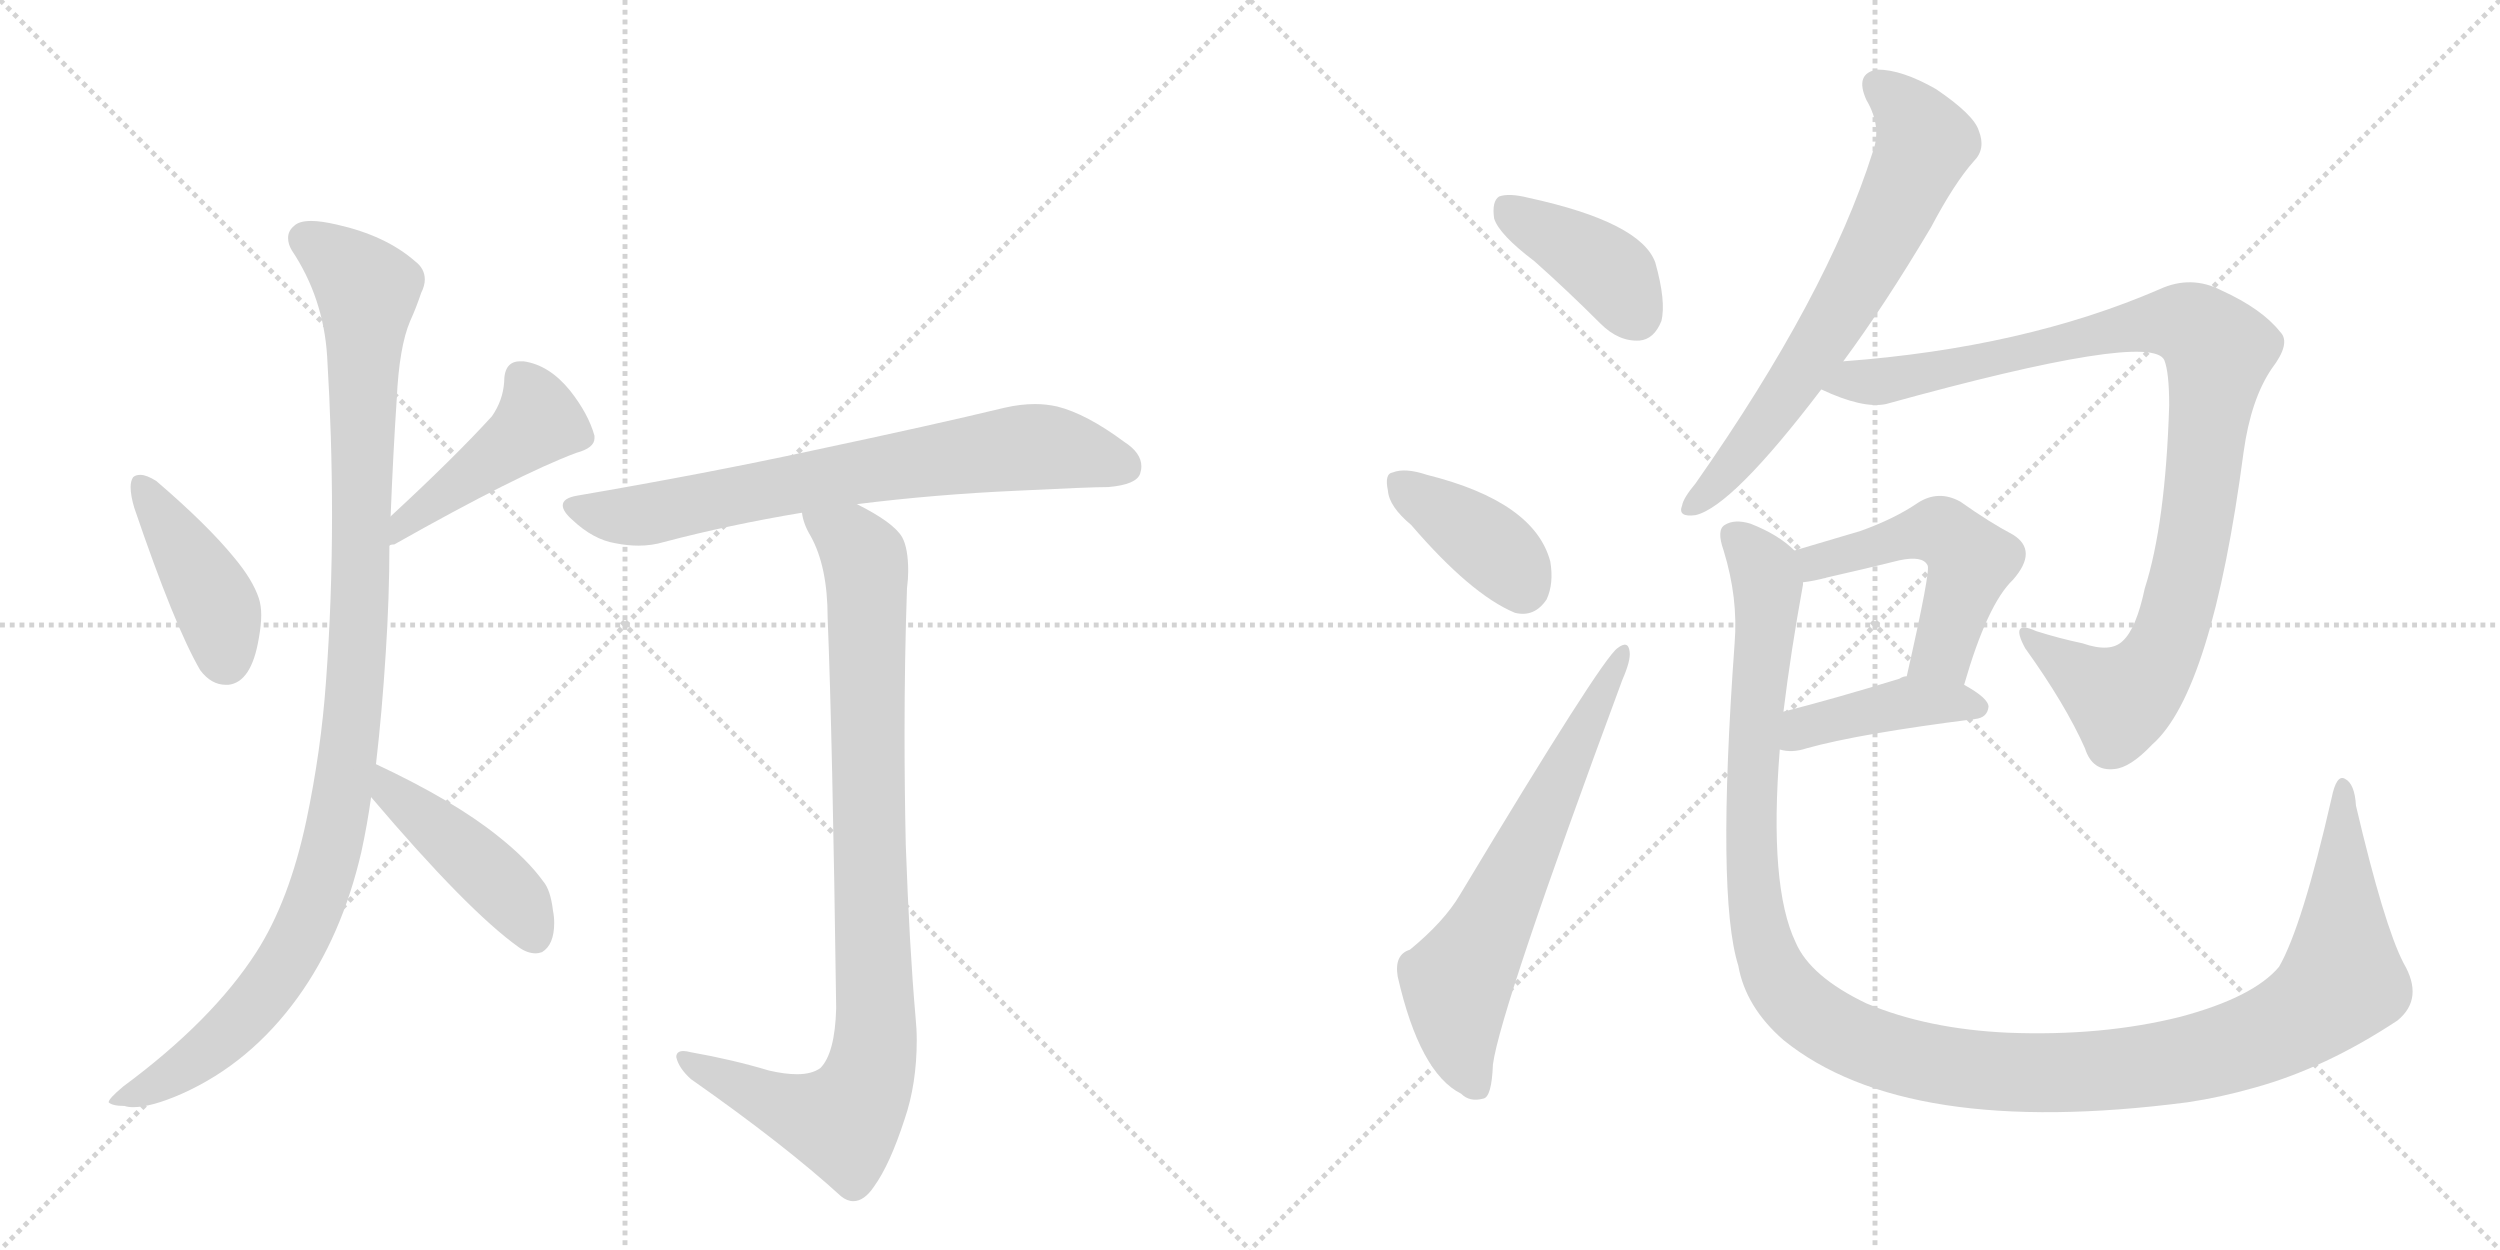 <svg version="1.1" viewBox="0 0 2048 1024" xmlns="http://www.w3.org/2000/svg">
  <g stroke="lightgray" stroke-dasharray="1,1" stroke-width="1" transform="scale(4, 4)">
    <line x1="0" y1="0" x2="256" y2="256"></line>
    <line x1="256" y1="0" x2="0" y2="256"></line>
    <line x1="128" y1="0" x2="128" y2="256"></line>
    <line x1="0" y1="128" x2="256" y2="128"></line>
    <line x1="256" y1="0" x2="512" y2="256"></line>
    <line x1="512" y1="0" x2="256" y2="256"></line>
    <line x1="384" y1="0" x2="384" y2="256"></line>
    <line x1="256" y1="128" x2="512" y2="128"></line>
  </g>
<g transform="scale(1, -1) translate(0, -850)">
   <style type="text/css">
    @keyframes keyframes0 {
      from {
       stroke: black;
       stroke-dashoffset: 422;
       stroke-width: 128;
       }
       58% {
       animation-timing-function: step-end;
       stroke: black;
       stroke-dashoffset: 0;
       stroke-width: 128;
       }
       to {
       stroke: black;
       stroke-width: 1024;
       }
       }
       #make-me-a-hanzi-animation-0 {
         animation: keyframes0 0.593s both;
         animation-delay: 0s;
         animation-timing-function: linear;
       }
    @keyframes keyframes1 {
      from {
       stroke: black;
       stroke-dashoffset: 452;
       stroke-width: 128;
       }
       60% {
       animation-timing-function: step-end;
       stroke: black;
       stroke-dashoffset: 0;
       stroke-width: 128;
       }
       to {
       stroke: black;
       stroke-width: 1024;
       }
       }
       #make-me-a-hanzi-animation-1 {
         animation: keyframes1 0.618s both;
         animation-delay: 0.593s;
         animation-timing-function: linear;
       }
    @keyframes keyframes2 {
      from {
       stroke: black;
       stroke-dashoffset: 1064;
       stroke-width: 128;
       }
       78% {
       animation-timing-function: step-end;
       stroke: black;
       stroke-dashoffset: 0;
       stroke-width: 128;
       }
       to {
       stroke: black;
       stroke-width: 1024;
       }
       }
       #make-me-a-hanzi-animation-2 {
         animation: keyframes2 1.116s both;
         animation-delay: 1.211s;
         animation-timing-function: linear;
       }
    @keyframes keyframes3 {
      from {
       stroke: black;
       stroke-dashoffset: 442;
       stroke-width: 128;
       }
       59% {
       animation-timing-function: step-end;
       stroke: black;
       stroke-dashoffset: 0;
       stroke-width: 128;
       }
       to {
       stroke: black;
       stroke-width: 1024;
       }
       }
       #make-me-a-hanzi-animation-3 {
         animation: keyframes3 0.61s both;
         animation-delay: 2.327s;
         animation-timing-function: linear;
       }
    @keyframes keyframes4 {
      from {
       stroke: black;
       stroke-dashoffset: 715;
       stroke-width: 128;
       }
       70% {
       animation-timing-function: step-end;
       stroke: black;
       stroke-dashoffset: 0;
       stroke-width: 128;
       }
       to {
       stroke: black;
       stroke-width: 1024;
       }
       }
       #make-me-a-hanzi-animation-4 {
         animation: keyframes4 0.832s both;
         animation-delay: 2.937s;
         animation-timing-function: linear;
       }
    @keyframes keyframes5 {
      from {
       stroke: black;
       stroke-dashoffset: 917;
       stroke-width: 128;
       }
       75% {
       animation-timing-function: step-end;
       stroke: black;
       stroke-dashoffset: 0;
       stroke-width: 128;
       }
       to {
       stroke: black;
       stroke-width: 1024;
       }
       }
       #make-me-a-hanzi-animation-5 {
         animation: keyframes5 0.996s both;
         animation-delay: 3.769s;
         animation-timing-function: linear;
       }
    @keyframes keyframes6 {
      from {
       stroke: black;
       stroke-dashoffset: 396;
       stroke-width: 128;
       }
       56% {
       animation-timing-function: step-end;
       stroke: black;
       stroke-dashoffset: 0;
       stroke-width: 128;
       }
       to {
       stroke: black;
       stroke-width: 1024;
       }
       }
       #make-me-a-hanzi-animation-6 {
         animation: keyframes6 0.572s both;
         animation-delay: 4.765s;
         animation-timing-function: linear;
       }
    @keyframes keyframes7 {
      from {
       stroke: black;
       stroke-dashoffset: 386;
       stroke-width: 128;
       }
       56% {
       animation-timing-function: step-end;
       stroke: black;
       stroke-dashoffset: 0;
       stroke-width: 128;
       }
       to {
       stroke: black;
       stroke-width: 1024;
       }
       }
       #make-me-a-hanzi-animation-7 {
         animation: keyframes7 0.564s both;
         animation-delay: 5.337s;
         animation-timing-function: linear;
       }
    @keyframes keyframes8 {
      from {
       stroke: black;
       stroke-dashoffset: 644;
       stroke-width: 128;
       }
       68% {
       animation-timing-function: step-end;
       stroke: black;
       stroke-dashoffset: 0;
       stroke-width: 128;
       }
       to {
       stroke: black;
       stroke-width: 1024;
       }
       }
       #make-me-a-hanzi-animation-8 {
         animation: keyframes8 0.774s both;
         animation-delay: 5.901s;
         animation-timing-function: linear;
       }
    @keyframes keyframes9 {
      from {
       stroke: black;
       stroke-dashoffset: 670;
       stroke-width: 128;
       }
       69% {
       animation-timing-function: step-end;
       stroke: black;
       stroke-dashoffset: 0;
       stroke-width: 128;
       }
       to {
       stroke: black;
       stroke-width: 1024;
       }
       }
       #make-me-a-hanzi-animation-9 {
         animation: keyframes9 0.795s both;
         animation-delay: 6.675s;
         animation-timing-function: linear;
       }
    @keyframes keyframes10 {
      from {
       stroke: black;
       stroke-dashoffset: 981;
       stroke-width: 128;
       }
       76% {
       animation-timing-function: step-end;
       stroke: black;
       stroke-dashoffset: 0;
       stroke-width: 128;
       }
       to {
       stroke: black;
       stroke-width: 1024;
       }
       }
       #make-me-a-hanzi-animation-10 {
         animation: keyframes10 1.048s both;
         animation-delay: 7.471s;
         animation-timing-function: linear;
       }
    @keyframes keyframes11 {
      from {
       stroke: black;
       stroke-dashoffset: 505;
       stroke-width: 128;
       }
       62% {
       animation-timing-function: step-end;
       stroke: black;
       stroke-dashoffset: 0;
       stroke-width: 128;
       }
       to {
       stroke: black;
       stroke-width: 1024;
       }
       }
       #make-me-a-hanzi-animation-11 {
         animation: keyframes11 0.661s both;
         animation-delay: 8.519s;
         animation-timing-function: linear;
       }
    @keyframes keyframes12 {
      from {
       stroke: black;
       stroke-dashoffset: 418;
       stroke-width: 128;
       }
       58% {
       animation-timing-function: step-end;
       stroke: black;
       stroke-dashoffset: 0;
       stroke-width: 128;
       }
       to {
       stroke: black;
       stroke-width: 1024;
       }
       }
       #make-me-a-hanzi-animation-12 {
         animation: keyframes12 0.59s both;
         animation-delay: 9.18s;
         animation-timing-function: linear;
       }
    @keyframes keyframes13 {
      from {
       stroke: black;
       stroke-dashoffset: 1291;
       stroke-width: 128;
       }
       81% {
       animation-timing-function: step-end;
       stroke: black;
       stroke-dashoffset: 0;
       stroke-width: 128;
       }
       to {
       stroke: black;
       stroke-width: 1024;
       }
       }
       #make-me-a-hanzi-animation-13 {
         animation: keyframes13 1.301s both;
         animation-delay: 9.77s;
         animation-timing-function: linear;
       }
</style>
<path d="M 109 459 Q 107 456 107 451 Q 107 444 110 434 Q 143 337 164 301 Q 173 289 185 289 L 187 289 Q 206 291 212 327 Q 214 338 214 346 Q 214 354 212 360 Q 207 375 192 393 Q 170 420 128 456 Q 120 461 115 461 Q 111 461 109 459 Z" fill="lightgray"></path> 
<path d="M 319 403 Q 320 404 323 404 Q 424 461 472 479 Q 487 483 487 491 L 487 493 Q 482 511 467 530 Q 450 551 429 554 L 426 554 Q 413 554 413 537 Q 412 522 403 509 Q 372 475 320 427 C 298 407 291 392 319 403 Z" fill="lightgray"></path> 
<path d="M 267 291 Q 263 235 251 178 Q 237 112 210 70 Q 174 14 101 -40 Q 89 -50 89 -53 Q 92 -56 102 -56 Q 105 -57 109 -57 Q 124 -57 149 -46 Q 205 -21 244 33 Q 280 83 296 152 Q 301 175 304 197 L 308 224 Q 313 267 316 315 Q 319 361 319 403 L 320 427 Q 322 478 325 523 Q 327 566 336 587 Q 341 598 345 610 Q 348 616 348 621 Q 348 630 340 636 Q 316 657 276 666 Q 263 669 255 669 Q 245 669 241 665 Q 236 661 236 655 Q 236 650 239 645 Q 265 606 268 558 Q 272 492 272 428 Q 272 358 267 291 Z" fill="lightgray"></path> 
<path d="M 304 197 Q 383 104 425 74 Q 432 69 439 69 Q 441 69 444 70 Q 454 76 454 94 Q 454 99 453 104 Q 451 121 445 128 Q 432 146 408 165 Q 372 194 308 224 C 281 237 285 220 304 197 Z" fill="lightgray"></path> 
<path d="M 702 437 Q 766 445 833 448 Q 893 451 908 451 Q 931 453 934 462 Q 935 465 935 468 Q 935 479 921 488 Q 890 511 866 517 Q 857 519 848 519 Q 836 519 823 516 Q 765 502 666 481 Q 578 462 473 444 Q 461 442 461 436 Q 461 431 469 424 Q 486 408 504 405 Q 514 403 523 403 Q 534 403 544 406 Q 597 420 657 430 L 702 437 Z" fill="lightgray"></path> 
<path d="M 685 24 Q 684 -13 672 -25 Q 665 -30 653 -30 Q 643 -30 630 -27 Q 600 -18 566 -12 Q 562 -11 560 -11 Q 554 -11 554 -16 Q 556 -25 566 -34 Q 643 -88 689 -130 Q 694 -134 699 -134 Q 708 -134 716 -122 Q 729 -104 741 -67 Q 751 -38 751 -2 Q 751 7 750 17 Q 745 74 742 158 Q 741 204 741 249 Q 741 310 743 368 Q 744 376 744 382 Q 744 401 739 410 Q 732 422 702 437 C 676 452 646 458 657 430 Q 658 421 664 411 Q 678 386 678 344 Q 682 246 685 24 Z" fill="lightgray"></path> 
<path d="M 1257 636 Q 1284 612 1311 585 Q 1326 570 1343 571 Q 1355 572 1361 587 Q 1365 603 1356 635 Q 1344 668 1252 688 Q 1236 692 1228 689 Q 1222 685 1224 671 Q 1228 658 1257 636 Z" fill="lightgray"></path> 
<path d="M 1156 420 Q 1205 363 1241 348 Q 1257 344 1267 359 Q 1273 372 1270 390 Q 1257 439 1169 461 Q 1151 467 1141 463 Q 1134 462 1137 448 Q 1138 435 1156 420 Z" fill="lightgray"></path> 
<path d="M 1155 72 Q 1142 68 1145 50 Q 1163 -29 1197 -46 Q 1204 -53 1215 -50 Q 1222 -49 1223 -22 Q 1229 23 1329 293 Q 1336 309 1335 316 Q 1334 326 1325 319 Q 1312 310 1196 117 Q 1183 95 1155 72 Z" fill="lightgray"></path> 
<path d="M 1510 554 Q 1544 600 1582 664 Q 1601 700 1617 718 Q 1627 728 1621 743 Q 1617 756 1586 777 Q 1558 793 1538 793 Q 1519 790 1529 768 Q 1542 746 1534 725 Q 1497 608 1389 454 Q 1379 442 1378 436 Q 1374 426 1389 428 Q 1419 435 1492 531 L 1510 554 Z" fill="lightgray"></path> 
<path d="M 1492 531 Q 1526 515 1545 519 Q 1762 579 1773 555 Q 1777 545 1777 518 Q 1774 421 1757 368 Q 1750 335 1739 325 Q 1729 315 1706 323 Q 1687 327 1668 333 Q 1646 343 1659 319 Q 1692 273 1708 237 Q 1714 218 1732 220 Q 1745 221 1763 240 Q 1812 283 1838 480 Q 1844 523 1861 548 Q 1877 569 1868 578 Q 1853 597 1820 612 Q 1795 625 1769 613 Q 1658 565 1510 554 C 1480 551 1464 542 1492 531 Z" fill="lightgray"></path> 
<path d="M 1609 289 Q 1628 355 1649 375 Q 1670 399 1649 412 Q 1630 422 1606 439 Q 1588 449 1571 438 Q 1552 425 1524 415 Q 1500 408 1470 399 C 1441 390 1447 368 1477 373 Q 1486 374 1497 377 Q 1528 384 1556 391 Q 1575 395 1579 387 Q 1582 384 1562 296 C 1555 267 1600 260 1609 289 Z" fill="lightgray"></path> 
<path d="M 1458 236 Q 1468 233 1480 237 Q 1523 249 1618 261 Q 1628 262 1629 271 Q 1629 278 1609 289 L 1562 296 Q 1559 296 1556 294 Q 1504 278 1461 267 C 1432 260 1429 242 1458 236 Z" fill="lightgray"></path> 
<path d="M 1969 61 Q 1953 92 1930 190 Q 1929 208 1921 212 Q 1914 216 1910 196 Q 1886 91 1867 58 Q 1846 33 1786 17 Q 1722 1 1645 4 Q 1579 7 1529 28 Q 1483 50 1471 78 Q 1449 124 1458 236 L 1461 267 Q 1467 316 1477 371 Q 1477 372 1477 373 C 1480 392 1480 392 1470 399 Q 1457 412 1434 421 Q 1421 425 1413 420 Q 1406 416 1412 399 Q 1424 360 1421 323 Q 1406 116 1424 59 Q 1430 25 1461 -2 Q 1561 -83 1792 -53 Q 1819 -49 1847 -41 Q 1905 -25 1964 14 Q 1986 32 1969 61 Z" fill="lightgray"></path> 
      <clipPath id="make-me-a-hanzi-clip-0">
      <path d="M 109 459 Q 107 456 107 451 Q 107 444 110 434 Q 143 337 164 301 Q 173 289 185 289 L 187 289 Q 206 291 212 327 Q 214 338 214 346 Q 214 354 212 360 Q 207 375 192 393 Q 170 420 128 456 Q 120 461 115 461 Q 111 461 109 459 Z" fill="lightgray"></path>
      </clipPath>
      <path clip-path="url(#make-me-a-hanzi-clip-0)" d="M 114 453 L 175 358 L 186 306 " fill="none" id="make-me-a-hanzi-animation-0" stroke-dasharray="294 588" stroke-linecap="round"></path>

      <clipPath id="make-me-a-hanzi-clip-1">
      <path d="M 319 403 Q 320 404 323 404 Q 424 461 472 479 Q 487 483 487 491 L 487 493 Q 482 511 467 530 Q 450 551 429 554 L 426 554 Q 413 554 413 537 Q 412 522 403 509 Q 372 475 320 427 C 298 407 291 392 319 403 Z" fill="lightgray"></path>
      </clipPath>
      <path clip-path="url(#make-me-a-hanzi-clip-1)" d="M 426 540 L 441 505 L 333 425 L 330 412 L 320 409 " fill="none" id="make-me-a-hanzi-animation-1" stroke-dasharray="324 648" stroke-linecap="round"></path>

      <clipPath id="make-me-a-hanzi-clip-2">
      <path d="M 267 291 Q 263 235 251 178 Q 237 112 210 70 Q 174 14 101 -40 Q 89 -50 89 -53 Q 92 -56 102 -56 Q 105 -57 109 -57 Q 124 -57 149 -46 Q 205 -21 244 33 Q 280 83 296 152 Q 301 175 304 197 L 308 224 Q 313 267 316 315 Q 319 361 319 403 L 320 427 Q 322 478 325 523 Q 327 566 336 587 Q 341 598 345 610 Q 348 616 348 621 Q 348 630 340 636 Q 316 657 276 666 Q 263 669 255 669 Q 245 669 241 665 Q 236 661 236 655 Q 236 650 239 645 Q 265 606 268 558 Q 272 492 272 428 Q 272 358 267 291 Z" fill="lightgray"></path>
      </clipPath>
      <path clip-path="url(#make-me-a-hanzi-clip-2)" d="M 251 654 L 301 612 L 289 263 L 267 136 L 241 74 L 192 8 L 136 -35 L 96 -54 " fill="none" id="make-me-a-hanzi-animation-2" stroke-dasharray="936 1872" stroke-linecap="round"></path>

      <clipPath id="make-me-a-hanzi-clip-3">
      <path d="M 304 197 Q 383 104 425 74 Q 432 69 439 69 Q 441 69 444 70 Q 454 76 454 94 Q 454 99 453 104 Q 451 121 445 128 Q 432 146 408 165 Q 372 194 308 224 C 281 237 285 220 304 197 Z" fill="lightgray"></path>
      </clipPath>
      <path clip-path="url(#make-me-a-hanzi-clip-3)" d="M 314 216 L 323 198 L 420 115 L 439 82 " fill="none" id="make-me-a-hanzi-animation-3" stroke-dasharray="314 628" stroke-linecap="round"></path>

      <clipPath id="make-me-a-hanzi-clip-4">
      <path d="M 702 437 Q 766 445 833 448 Q 893 451 908 451 Q 931 453 934 462 Q 935 465 935 468 Q 935 479 921 488 Q 890 511 866 517 Q 857 519 848 519 Q 836 519 823 516 Q 765 502 666 481 Q 578 462 473 444 Q 461 442 461 436 Q 461 431 469 424 Q 486 408 504 405 Q 514 403 523 403 Q 534 403 544 406 Q 597 420 657 430 L 702 437 Z" fill="lightgray"></path>
      </clipPath>
      <path clip-path="url(#make-me-a-hanzi-clip-4)" d="M 471 434 L 527 428 L 697 463 L 835 483 L 872 482 L 922 467 " fill="none" id="make-me-a-hanzi-animation-4" stroke-dasharray="587 1174" stroke-linecap="round"></path>

      <clipPath id="make-me-a-hanzi-clip-5">
      <path d="M 685 24 Q 684 -13 672 -25 Q 665 -30 653 -30 Q 643 -30 630 -27 Q 600 -18 566 -12 Q 562 -11 560 -11 Q 554 -11 554 -16 Q 556 -25 566 -34 Q 643 -88 689 -130 Q 694 -134 699 -134 Q 708 -134 716 -122 Q 729 -104 741 -67 Q 751 -38 751 -2 Q 751 7 750 17 Q 745 74 742 158 Q 741 204 741 249 Q 741 310 743 368 Q 744 376 744 382 Q 744 401 739 410 Q 732 422 702 437 C 676 452 646 458 657 430 Q 658 421 664 411 Q 678 386 678 344 Q 682 246 685 24 Z" fill="lightgray"></path>
      </clipPath>
      <path clip-path="url(#make-me-a-hanzi-clip-5)" d="M 665 427 L 700 404 L 709 388 L 715 -20 L 707 -44 L 687 -68 L 630 -52 L 561 -18 " fill="none" id="make-me-a-hanzi-animation-5" stroke-dasharray="789 1578" stroke-linecap="round"></path>

      <clipPath id="make-me-a-hanzi-clip-6">
      <path d="M 1257 636 Q 1284 612 1311 585 Q 1326 570 1343 571 Q 1355 572 1361 587 Q 1365 603 1356 635 Q 1344 668 1252 688 Q 1236 692 1228 689 Q 1222 685 1224 671 Q 1228 658 1257 636 Z" fill="lightgray"></path>
      </clipPath>
      <path clip-path="url(#make-me-a-hanzi-clip-6)" d="M 1234 681 L 1313 632 L 1340 593 " fill="none" id="make-me-a-hanzi-animation-6" stroke-dasharray="268 536" stroke-linecap="round"></path>

      <clipPath id="make-me-a-hanzi-clip-7">
      <path d="M 1156 420 Q 1205 363 1241 348 Q 1257 344 1267 359 Q 1273 372 1270 390 Q 1257 439 1169 461 Q 1151 467 1141 463 Q 1134 462 1137 448 Q 1138 435 1156 420 Z" fill="lightgray"></path>
      </clipPath>
      <path clip-path="url(#make-me-a-hanzi-clip-7)" d="M 1148 453 L 1224 400 L 1247 370 " fill="none" id="make-me-a-hanzi-animation-7" stroke-dasharray="258 516" stroke-linecap="round"></path>

      <clipPath id="make-me-a-hanzi-clip-8">
      <path d="M 1155 72 Q 1142 68 1145 50 Q 1163 -29 1197 -46 Q 1204 -53 1215 -50 Q 1222 -49 1223 -22 Q 1229 23 1329 293 Q 1336 309 1335 316 Q 1334 326 1325 319 Q 1312 310 1196 117 Q 1183 95 1155 72 Z" fill="lightgray"></path>
      </clipPath>
      <path clip-path="url(#make-me-a-hanzi-clip-8)" d="M 1209 -40 L 1197 -10 L 1193 45 L 1329 313 " fill="none" id="make-me-a-hanzi-animation-8" stroke-dasharray="516 1032" stroke-linecap="round"></path>

      <clipPath id="make-me-a-hanzi-clip-9">
      <path d="M 1510 554 Q 1544 600 1582 664 Q 1601 700 1617 718 Q 1627 728 1621 743 Q 1617 756 1586 777 Q 1558 793 1538 793 Q 1519 790 1529 768 Q 1542 746 1534 725 Q 1497 608 1389 454 Q 1379 442 1378 436 Q 1374 426 1389 428 Q 1419 435 1492 531 L 1510 554 Z" fill="lightgray"></path>
      </clipPath>
      <path clip-path="url(#make-me-a-hanzi-clip-9)" d="M 1539 778 L 1573 744 L 1577 733 L 1570 715 L 1529 633 L 1469 534 L 1415 463 L 1387 437 " fill="none" id="make-me-a-hanzi-animation-9" stroke-dasharray="542 1084" stroke-linecap="round"></path>

      <clipPath id="make-me-a-hanzi-clip-10">
      <path d="M 1492 531 Q 1526 515 1545 519 Q 1762 579 1773 555 Q 1777 545 1777 518 Q 1774 421 1757 368 Q 1750 335 1739 325 Q 1729 315 1706 323 Q 1687 327 1668 333 Q 1646 343 1659 319 Q 1692 273 1708 237 Q 1714 218 1732 220 Q 1745 221 1763 240 Q 1812 283 1838 480 Q 1844 523 1861 548 Q 1877 569 1868 578 Q 1853 597 1820 612 Q 1795 625 1769 613 Q 1658 565 1510 554 C 1480 551 1464 542 1492 531 Z" fill="lightgray"></path>
      </clipPath>
      <path clip-path="url(#make-me-a-hanzi-clip-10)" d="M 1502 532 L 1583 543 L 1772 586 L 1792 585 L 1810 573 L 1817 562 L 1801 427 L 1780 338 L 1763 301 L 1737 277 L 1661 328 " fill="none" id="make-me-a-hanzi-animation-10" stroke-dasharray="853 1706" stroke-linecap="round"></path>

      <clipPath id="make-me-a-hanzi-clip-11">
      <path d="M 1609 289 Q 1628 355 1649 375 Q 1670 399 1649 412 Q 1630 422 1606 439 Q 1588 449 1571 438 Q 1552 425 1524 415 Q 1500 408 1470 399 C 1441 390 1447 368 1477 373 Q 1486 374 1497 377 Q 1528 384 1556 391 Q 1575 395 1579 387 Q 1582 384 1562 296 C 1555 267 1600 260 1609 289 Z" fill="lightgray"></path>
      </clipPath>
      <path clip-path="url(#make-me-a-hanzi-clip-11)" d="M 1479 395 L 1489 389 L 1578 415 L 1591 414 L 1607 402 L 1614 389 L 1595 327 L 1589 314 L 1572 308 " fill="none" id="make-me-a-hanzi-animation-11" stroke-dasharray="377 754" stroke-linecap="round"></path>

      <clipPath id="make-me-a-hanzi-clip-12">
      <path d="M 1458 236 Q 1468 233 1480 237 Q 1523 249 1618 261 Q 1628 262 1629 271 Q 1629 278 1609 289 L 1562 296 Q 1559 296 1556 294 Q 1504 278 1461 267 C 1432 260 1429 242 1458 236 Z" fill="lightgray"></path>
      </clipPath>
      <path clip-path="url(#make-me-a-hanzi-clip-12)" d="M 1464 243 L 1476 254 L 1554 273 L 1619 271 " fill="none" id="make-me-a-hanzi-animation-12" stroke-dasharray="290 580" stroke-linecap="round"></path>

      <clipPath id="make-me-a-hanzi-clip-13">
      <path d="M 1969 61 Q 1953 92 1930 190 Q 1929 208 1921 212 Q 1914 216 1910 196 Q 1886 91 1867 58 Q 1846 33 1786 17 Q 1722 1 1645 4 Q 1579 7 1529 28 Q 1483 50 1471 78 Q 1449 124 1458 236 L 1461 267 Q 1467 316 1477 371 Q 1477 372 1477 373 C 1480 392 1480 392 1470 399 Q 1457 412 1434 421 Q 1421 425 1413 420 Q 1406 416 1412 399 Q 1424 360 1421 323 Q 1406 116 1424 59 Q 1430 25 1461 -2 Q 1561 -83 1792 -53 Q 1819 -49 1847 -41 Q 1905 -25 1964 14 Q 1986 32 1969 61 Z" fill="lightgray"></path>
      </clipPath>
      <path clip-path="url(#make-me-a-hanzi-clip-13)" d="M 1421 411 L 1441 390 L 1448 368 L 1434 170 L 1443 83 L 1467 33 L 1493 12 L 1534 -8 L 1629 -28 L 1717 -28 L 1818 -12 L 1878 13 L 1919 49 L 1920 205 " fill="none" id="make-me-a-hanzi-animation-13" stroke-dasharray="1163 2326" stroke-linecap="round"></path>

</g>
</svg>

